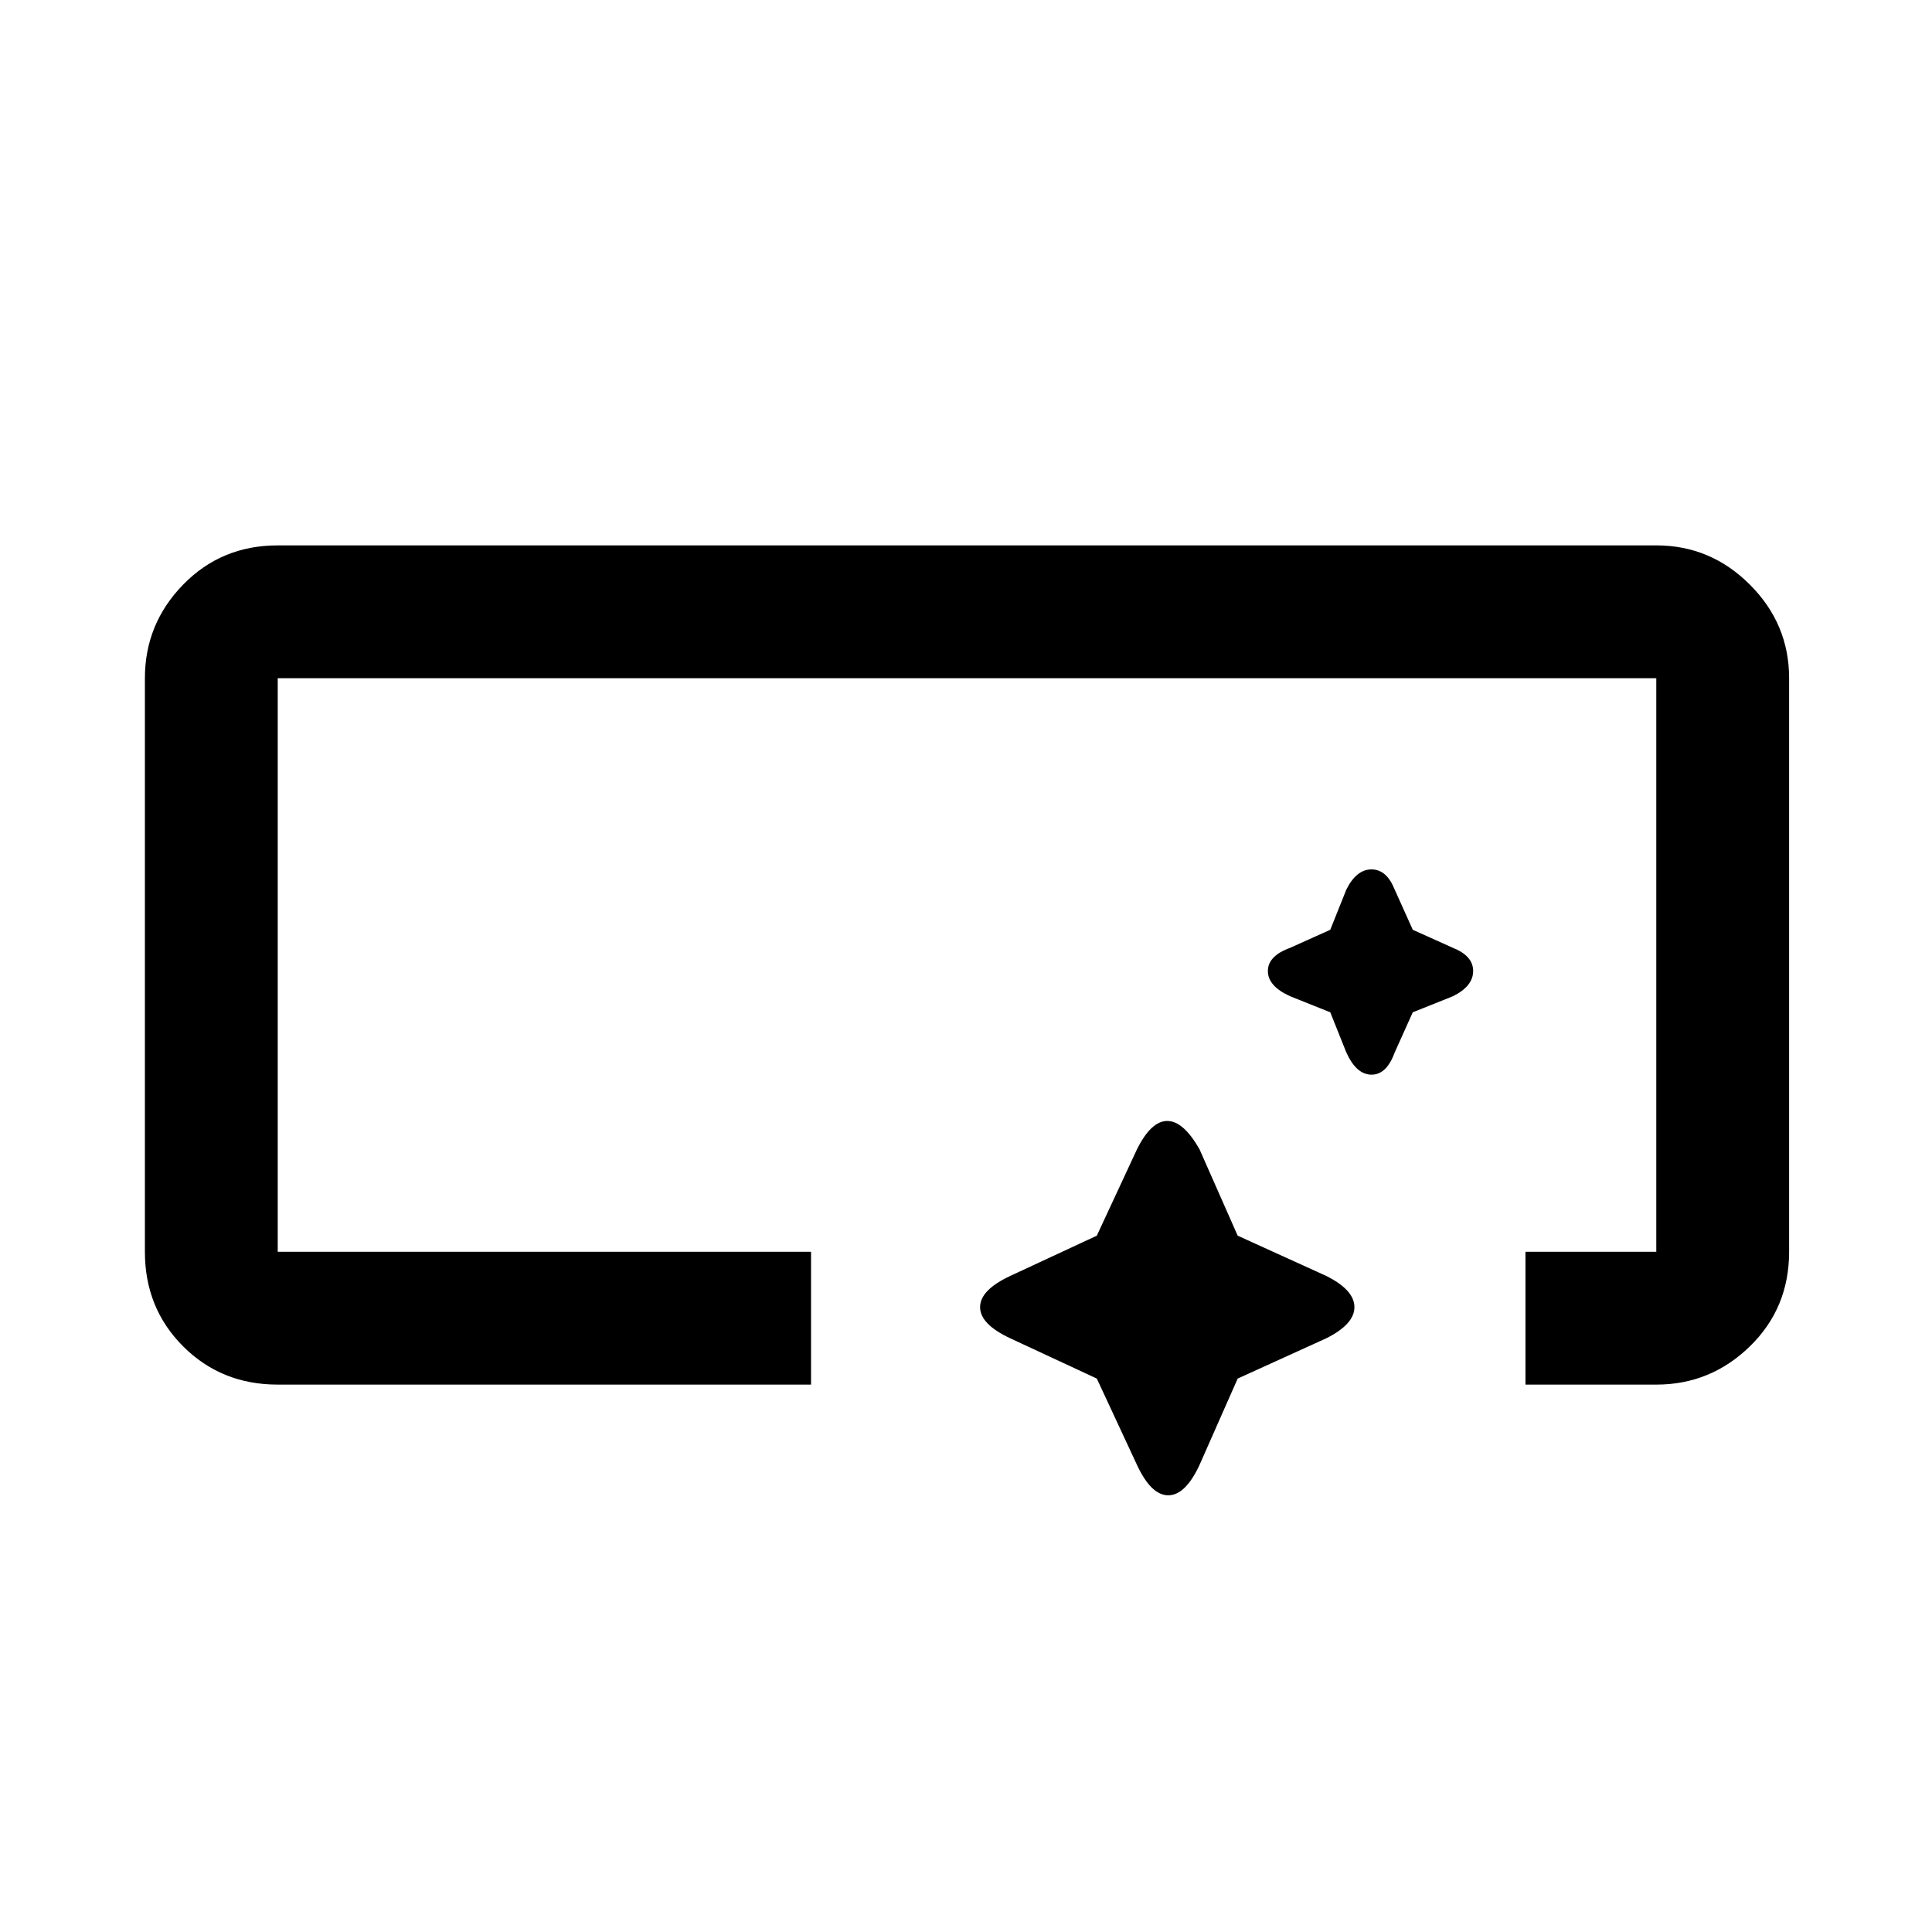 <svg xmlns="http://www.w3.org/2000/svg" height="48" width="48"><path d="M6.9 34.4Q5.5 34.4 4.55 33.45Q3.6 32.5 3.6 31.1V16.85Q3.6 15.5 4.55 14.525Q5.5 13.55 6.9 13.55H41.15Q42.5 13.55 43.475 14.525Q44.45 15.5 44.45 16.85V31.1Q44.45 32.5 43.475 33.45Q42.5 34.4 41.15 34.4H37.9V31.1H41.15Q41.15 31.1 41.15 31.1Q41.15 31.1 41.15 31.1V16.85Q41.15 16.85 41.15 16.85Q41.15 16.85 41.15 16.85H6.9Q6.9 16.85 6.9 16.85Q6.9 16.85 6.9 16.85V31.1Q6.9 31.1 6.9 31.1Q6.9 31.1 6.9 31.1H20.15V34.4ZM28.25 36.4 27.25 34.25 25.1 33.25Q24.35 32.9 24.35 32.475Q24.35 32.05 25.1 31.7L27.25 30.7L28.25 28.55Q28.6 27.85 29 27.85Q29.4 27.85 29.8 28.55L30.75 30.7L32.95 31.7Q33.65 32.05 33.65 32.475Q33.65 32.9 32.95 33.25L30.75 34.25L29.8 36.4Q29.45 37.15 29.025 37.15Q28.6 37.15 28.25 36.4ZM33.45 26.15 33.05 25.15 32.05 24.75Q31.5 24.5 31.5 24.125Q31.5 23.75 32.05 23.55L33.05 23.1L33.45 22.1Q33.7 21.6 34.075 21.6Q34.45 21.6 34.65 22.1L35.1 23.1L36.1 23.55Q36.6 23.75 36.6 24.125Q36.6 24.5 36.1 24.75L35.1 25.15L34.65 26.15Q34.45 26.7 34.075 26.7Q33.7 26.7 33.45 26.15Z"/></svg>